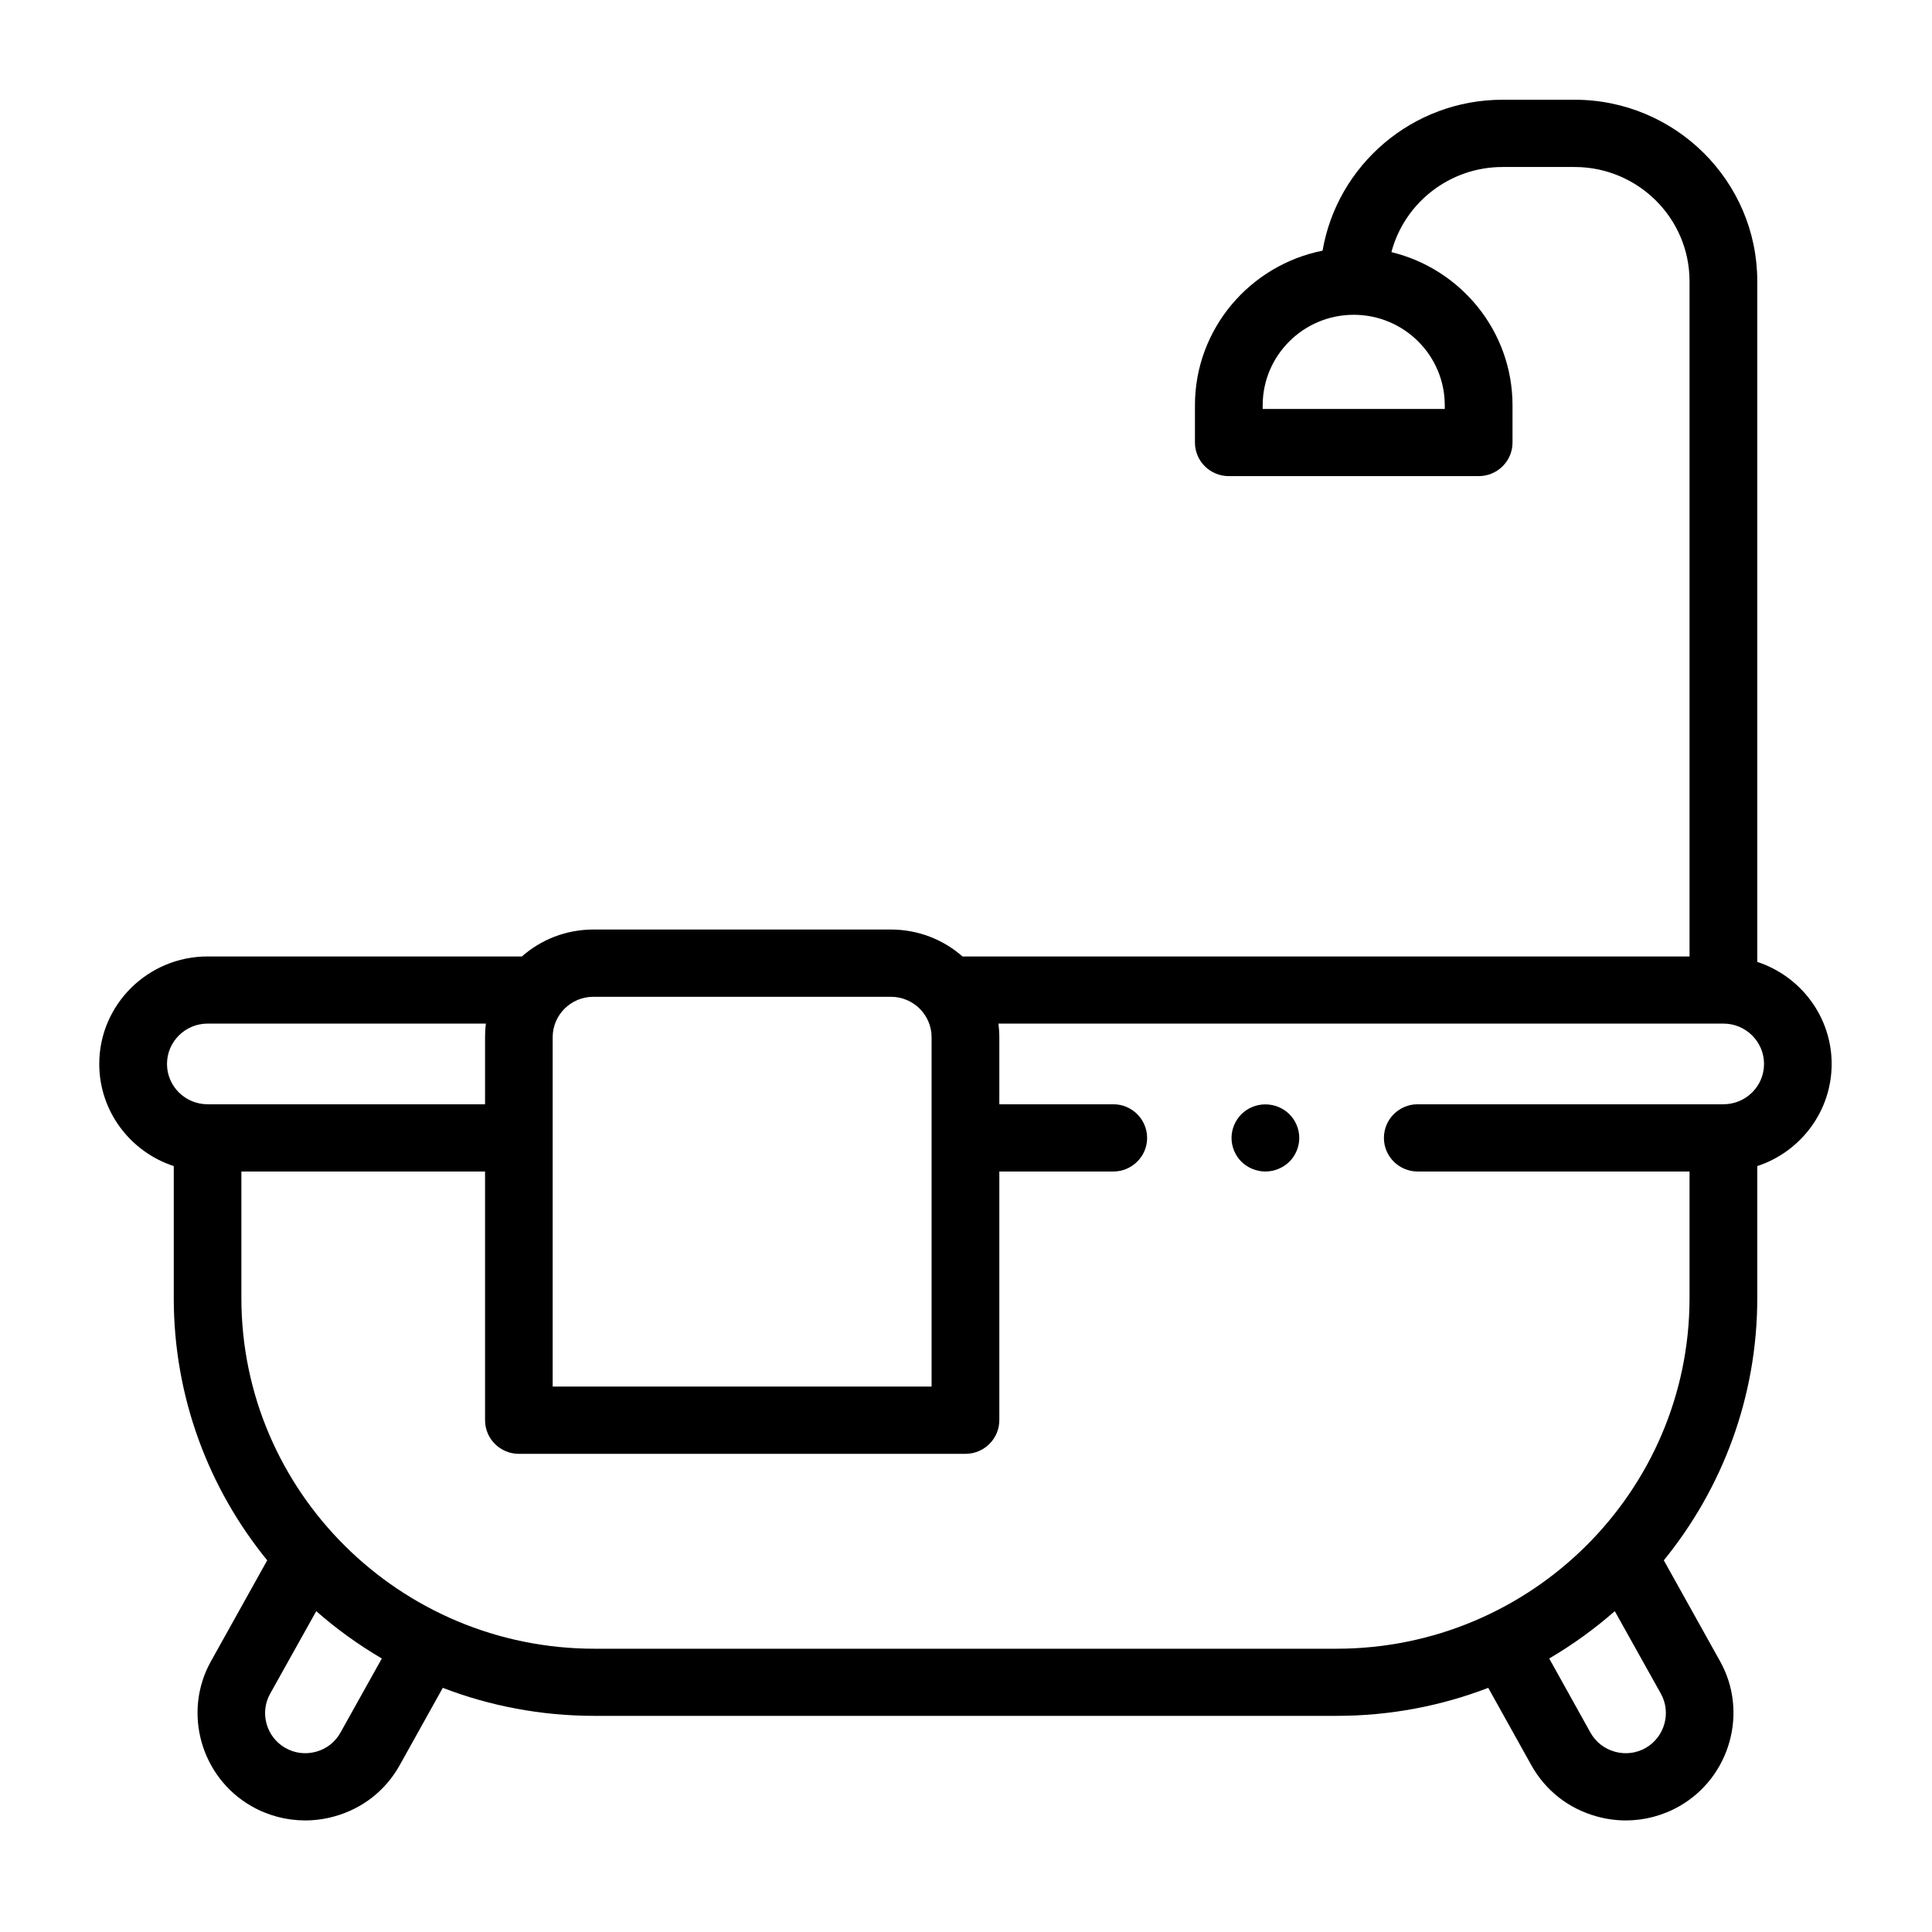 <svg width="16" height="16" viewBox="0 0 16 16" fill="none" xmlns="http://www.w3.org/2000/svg">
<g clip-path="url(#clip0_518_7641)">
<path d="M10.479 9.146C10.406 9.146 10.333 9.175 10.281 9.227C10.229 9.279 10.199 9.351 10.199 9.424C10.199 9.497 10.229 9.569 10.281 9.621C10.333 9.672 10.406 9.702 10.479 9.702C10.553 9.702 10.625 9.672 10.678 9.621C10.73 9.569 10.76 9.497 10.76 9.424C10.76 9.351 10.73 9.279 10.678 9.227C10.625 9.175 10.553 9.146 10.479 9.146Z" fill="black"/>
<path d="M15.169 8.811C15.169 8.418 14.91 8.083 14.553 7.966V2.329C14.553 1.5 13.874 0.826 13.04 0.826H12.444C11.696 0.826 11.074 1.368 10.953 2.076C10.351 2.196 9.896 2.724 9.896 3.357V3.665C9.896 3.819 10.022 3.943 10.176 3.943H12.246C12.4 3.943 12.526 3.819 12.526 3.665V3.357C12.526 2.743 12.098 2.227 11.523 2.088C11.63 1.683 12.002 1.383 12.444 1.383H13.04C13.565 1.383 13.992 1.807 13.992 2.329V7.921H7.971C7.813 7.782 7.605 7.698 7.378 7.698H4.914C4.687 7.698 4.48 7.782 4.322 7.921H1.719C1.225 7.921 0.822 8.32 0.822 8.811C0.822 9.205 1.081 9.54 1.439 9.657V10.75C1.439 11.572 1.729 12.328 2.213 12.922L1.747 13.758C1.512 14.178 1.662 14.716 2.081 14.957C2.219 15.036 2.372 15.076 2.527 15.076C2.607 15.076 2.688 15.065 2.768 15.043C3.001 14.979 3.194 14.828 3.311 14.617L3.667 13.978C4.057 14.128 4.48 14.21 4.923 14.21H11.069C11.511 14.21 11.935 14.128 12.325 13.978L12.681 14.617C12.798 14.828 12.991 14.979 13.224 15.043C13.303 15.065 13.384 15.076 13.465 15.076C13.619 15.076 13.772 15.036 13.91 14.957C14.329 14.716 14.48 14.178 14.245 13.758L13.779 12.922C14.262 12.328 14.553 11.572 14.553 10.75V9.657C14.91 9.54 15.169 9.205 15.169 8.811ZM11.965 3.357V3.387H10.457V3.357C10.457 2.943 10.795 2.607 11.211 2.607C11.627 2.607 11.965 2.943 11.965 3.357ZM4.914 8.255H7.378C7.564 8.255 7.715 8.405 7.715 8.59V11.483H4.577V8.59C4.577 8.405 4.728 8.255 4.914 8.255ZM1.719 8.477H4.024C4.019 8.514 4.017 8.552 4.017 8.59V9.145H1.719C1.534 9.145 1.383 8.996 1.383 8.811C1.383 8.627 1.534 8.477 1.719 8.477ZM2.82 14.348C2.776 14.427 2.705 14.483 2.618 14.507C2.531 14.531 2.44 14.52 2.362 14.475C2.205 14.385 2.149 14.184 2.237 14.027L2.619 13.343C2.786 13.49 2.968 13.621 3.162 13.735L2.82 14.348ZM13.63 14.475C13.552 14.52 13.461 14.531 13.374 14.507C13.287 14.483 13.215 14.427 13.171 14.348L12.83 13.735C13.024 13.621 13.205 13.49 13.373 13.343L13.755 14.027C13.842 14.184 13.786 14.385 13.63 14.475ZM14.273 9.145H11.741C11.586 9.145 11.461 9.27 11.461 9.424C11.461 9.577 11.586 9.702 11.741 9.702H13.992V10.75C13.992 12.351 12.681 13.654 11.069 13.654H4.923C3.311 13.654 1.999 12.351 1.999 10.75V9.702H4.017V11.761C4.017 11.915 4.142 12.04 4.297 12.04H7.996C8.15 12.04 8.276 11.915 8.276 11.761V9.702H9.22C9.374 9.702 9.5 9.577 9.5 9.424C9.5 9.27 9.374 9.145 9.22 9.145H8.276V8.59C8.276 8.552 8.273 8.514 8.269 8.477H14.273C14.458 8.477 14.609 8.627 14.609 8.811C14.609 8.996 14.458 9.145 14.273 9.145Z" fill="black"/>
</g>
<defs>
<clipPath id="clip0_518_7641">
<rect width="14.348" height="14.348" fill="white" transform="translate(0.822 0.826)"/>
</clipPath>
</defs>
</svg>
